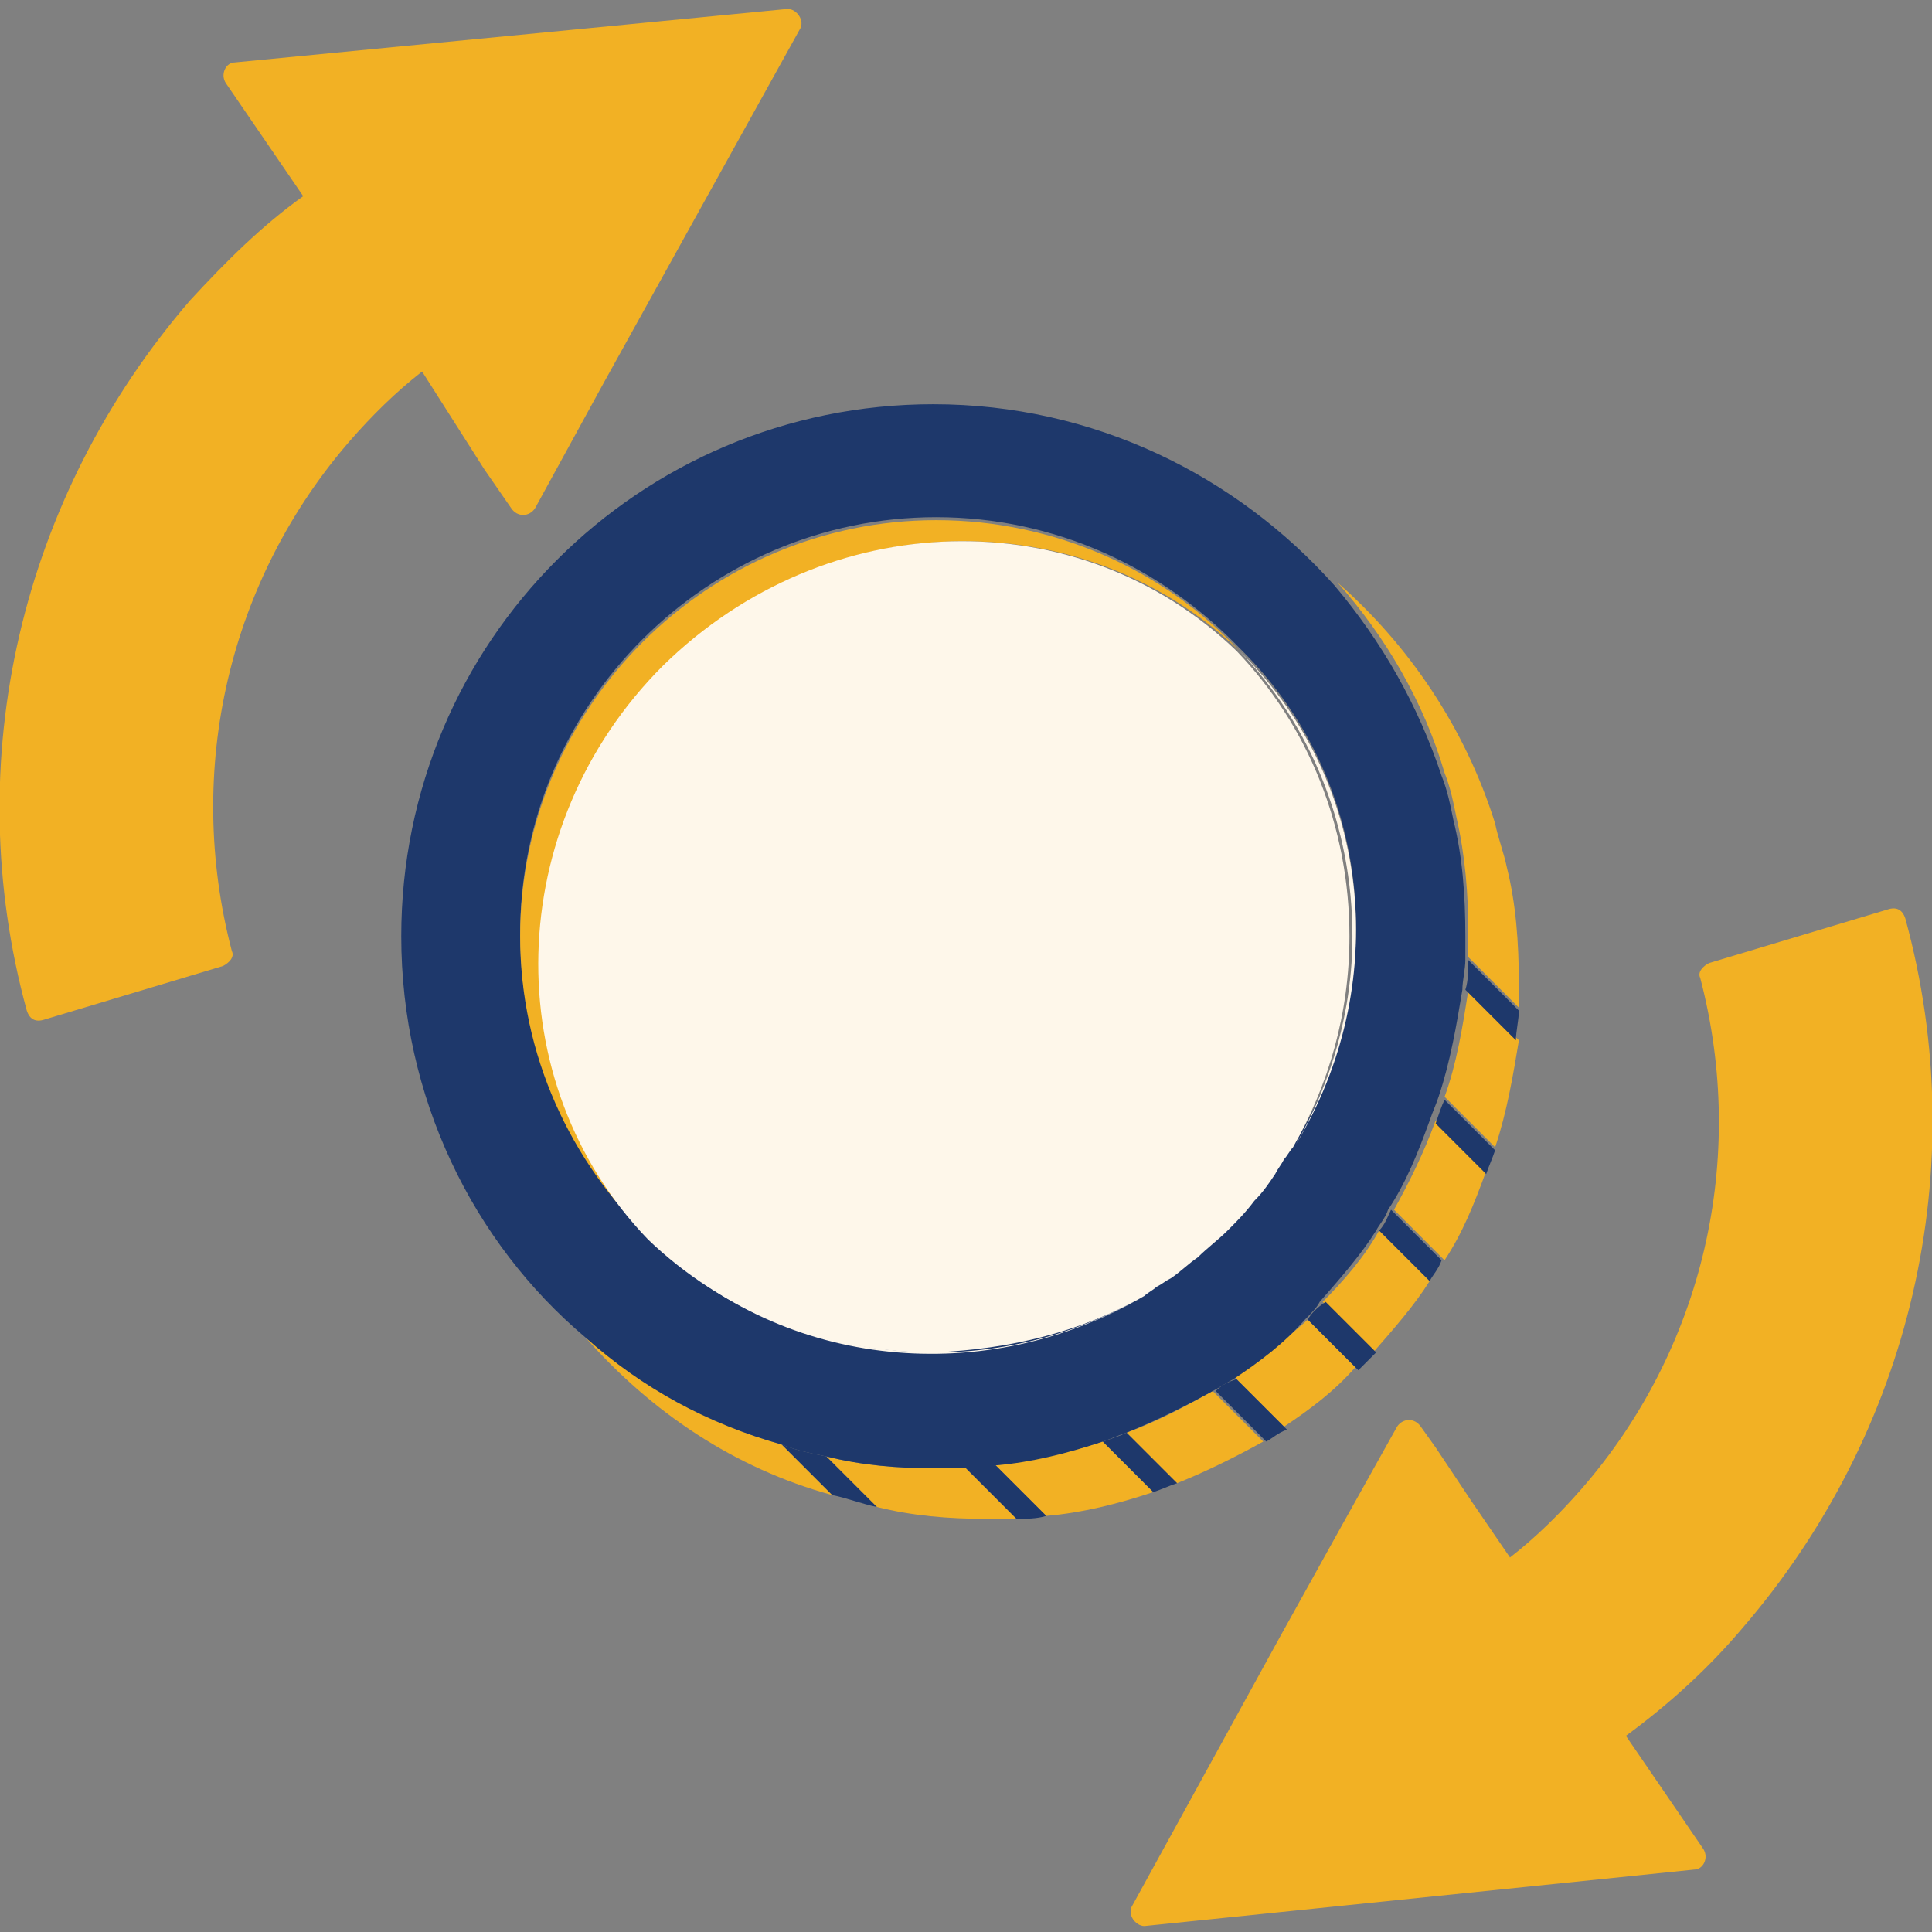 <svg width="65" height="65" viewBox="0 0 65 65" fill="none" xmlns="http://www.w3.org/2000/svg">
<rect x="0" y="0" width="65" height="65" fill="#808080" stroke="none"/>
<g clip-path="url(#clip0)">
<path d="M16.301 15.8L17.201 17.1C17.401 17.4 17.801 17.4 18.001 17.1L20.301 12.9L26.901 1C27.101 0.7 26.801 0.3 26.501 0.3L7.901 2.1C7.601 2.1 7.401 2.5 7.601 2.8L10.201 6.6C8.801 7.6 7.601 8.8 6.401 10.1C0.701 16.7 -1.399 25.6 0.901 34C1.001 34.3 1.201 34.4 1.501 34.3L7.501 32.5C7.701 32.4 7.901 32.2 7.801 32C6.201 25.9 7.701 19.5 11.801 14.8C12.501 14 13.301 13.2 14.201 12.5L16.301 15.8Z" fill="#F2B124"/>
<path d="M58.602 54.8C64.302 48.2 66.402 39.3 64.102 30.9C64.002 30.6 63.802 30.5 63.502 30.6L57.502 32.4C57.302 32.5 57.102 32.7 57.202 32.9C58.802 39 57.302 45.4 53.202 50.1C52.502 50.9 51.702 51.7 50.802 52.4L49.502 50.5L48.302 48.7L47.802 48C47.602 47.7 47.202 47.7 47.002 48L45.102 51.4L43.102 55L38.102 64.1C37.902 64.4 38.202 64.8 38.502 64.8L57.002 62.9C57.302 62.9 57.502 62.5 57.302 62.2L54.702 58.4C56.202 57.3 57.502 56.1 58.602 54.8Z" fill="#F2B124"/>
<path d="M46.9 40.7L48.6 42.4C49.2 41.5 49.6 40.5 50 39.4L48.3 37.7C47.9 38.8 47.4 39.8 46.9 40.7Z" fill="#F2B124"/>
<path d="M37.9 48.2L39.6 49.9C40.6 49.5 41.6 49 42.5 48.5L40.8 46.8C39.9 47.3 39 47.8 37.9 48.2Z" fill="#F2B124"/>
<path d="M44.5 43.799L46.2 45.499C46.9 44.699 47.6 43.899 48.1 43.099L46.4 41.399C45.9 42.299 45.2 43.099 44.5 43.799Z" fill="#F2B124"/>
<path d="M37.1 48.5C35.9 48.9 34.7 49.1 33.5 49.3L35.2 51C36.4 50.9 37.6 50.6 38.8 50.2L37.1 48.5Z" fill="#F2B124"/>
<path d="M49 27.5C49.3 28.8 49.4 30.1 49.4 31.4C49.4 31.7 49.4 32 49.4 32.2L51.1 33.9C51.1 33.6 51.1 33.3 51.1 33.1C51.1 31.7 51 30.4 50.7 29.2C50.6 28.7 50.4 28.2 50.3 27.7C49.3 24.5 47.4 21.7 45 19.6C46.6 21.4 47.9 23.6 48.6 26C48.8 26.5 48.9 27 49 27.5Z" fill="#F2B124"/>
<path d="M48.602 36.9L50.302 38.6C50.702 37.4 50.902 36.2 51.102 35L49.402 33.3C49.202 34.6 49.002 35.8 48.602 36.9Z" fill="#F2B124"/>
<path d="M41.5 46.299L43.2 47.999C44.1 47.399 44.9 46.799 45.6 45.999L44 44.399C43.2 45.099 42.4 45.799 41.5 46.299Z" fill="#F2B124"/>
<path d="M19.701 45C21.901 47.5 24.701 49.4 28.001 50.3L26.301 48.6C23.801 47.9 21.601 46.6 19.701 45Z" fill="#F2B124"/>
<path d="M31.501 49.4C30.201 49.4 29.001 49.3 27.801 49L29.501 50.7C30.701 51 31.901 51.1 33.201 51.1C33.501 51.1 33.901 51.1 34.201 51.1L32.501 49.4C32.201 49.4 31.801 49.4 31.501 49.4Z" fill="#F2B124"/>
<path d="M27.8 49C29 49.3 30.2 49.4 31.5 49.4C31.8 49.4 32.2 49.4 32.5 49.4C32.8 49.4 33.2 49.4 33.5 49.3C34.7 49.2 35.9 48.9 37.1 48.5C37.4 48.4 37.6 48.3 37.9 48.2C38.9 47.8 39.9 47.3 40.8 46.8C41 46.7 41.3 46.5 41.5 46.4C42.4 45.8 43.2 45.2 43.9 44.4C44.1 44.2 44.3 44 44.4 43.8C45.1 43 45.8 42.2 46.3 41.4C46.4 41.2 46.6 41 46.7 40.7C47.3 39.8 47.7 38.8 48.1 37.7C48.2 37.4 48.3 37.2 48.4 36.9C48.8 35.7 49 34.5 49.2 33.3C49.2 33 49.3 32.6 49.3 32.3C49.3 32 49.3 31.7 49.3 31.5C49.3 30.1 49.2 28.8 48.9 27.6C48.8 27.1 48.7 26.6 48.5 26.1C47.7 23.7 46.5 21.6 44.9 19.7C41.6 16 36.8 13.6 31.4 13.6C21.5 13.6 13.5 21.6 13.5 31.5C13.5 36.9 15.9 41.8 19.7 45C21.6 46.7 23.8 47.9 26.3 48.6C26.8 48.8 27.3 48.9 27.8 49ZM21.9 41.6C19.2 39.1 17.5 35.4 17.5 31.4C17.5 23.7 23.8 17.4 31.5 17.4C35.5 17.4 39.1 19.1 41.7 21.8L41.8 21.9C46.2 26.3 46.8 33.1 43.6 38.4C43.5 38.5 43.4 38.7 43.3 38.8C43.2 39 43.1 39.1 43 39.3C42.8 39.6 42.5 39.9 42.3 40.2C42 40.5 41.7 40.9 41.4 41.2C41.1 41.5 40.8 41.8 40.4 42.1C40.1 42.4 39.8 42.6 39.5 42.8C39.3 42.9 39.2 43 39 43.1C38.9 43.2 38.7 43.3 38.6 43.4C33.3 46.6 26.5 46 22.1 41.6C22 41.7 21.9 41.7 21.9 41.6Z" fill="#1E386B"/>
<path d="M22.4 22.4C27.8 17 36.4 16.8 41.7 21.9C39.2 19.2 35.5 17.5 31.5 17.5C23.8 17.5 17.5 23.8 17.5 31.5C17.5 35.5 19.2 39.1 21.9 41.7C16.8 36.4 17 27.8 22.4 22.4Z" fill="#F2B124"/>
<path d="M43.601 38.499C46.801 33.199 46.201 26.399 41.801 21.999L41.701 21.899C44.101 24.399 45.501 27.799 45.501 31.499C45.501 33.999 44.801 36.399 43.601 38.499Z" fill="#FEF7EA"/>
<path d="M38.5 43.6C36.4 44.8 34 45.5 31.5 45.5C27.8 45.5 24.4 44.1 21.9 41.7L22 41.8C26.4 46.1 33.2 46.7 38.5 43.6Z" fill="#FEF7EA"/>
<path d="M38.501 43.6C38.601 43.5 38.801 43.4 38.901 43.3C39.101 43.2 39.201 43.1 39.401 43C39.701 42.8 40.001 42.5 40.301 42.3C40.601 42 41.001 41.7 41.301 41.4C41.601 41.1 41.901 40.8 42.201 40.4C42.501 40.1 42.701 39.8 42.901 39.5C43.001 39.3 43.101 39.2 43.201 39C43.301 38.9 43.401 38.7 43.501 38.6C44.701 36.5 45.401 34.1 45.401 31.5C45.401 27.8 44.001 24.4 41.601 21.9C36.301 16.8 27.801 17 22.301 22.4C16.901 27.8 16.701 36.4 21.801 41.7C24.301 44.1 27.701 45.5 31.401 45.5C34.001 45.4 36.401 44.8 38.501 43.6Z" fill="#FEF7EA"/>
<path d="M26.301 48.6L28.001 50.3C28.501 50.4 29.001 50.6 29.501 50.7L27.801 49C27.301 48.9 26.801 48.8 26.301 48.6Z" fill="#1E386B"/>
<path d="M32.5 49.4L34.2 51.1C34.5 51.1 34.9 51.1 35.2 51L33.5 49.3C33.2 49.3 32.9 49.4 32.5 49.4Z" fill="#1E386B"/>
<path d="M37.102 48.5L38.802 50.2C39.102 50.1 39.302 50 39.602 49.9L37.902 48.2C37.702 48.3 37.402 48.4 37.102 48.5Z" fill="#1E386B"/>
<path d="M40.9 46.799L42.6 48.499C42.8 48.399 43 48.199 43.3 48.099L41.6 46.399C41.3 46.499 41.1 46.599 40.9 46.799Z" fill="#1E386B"/>
<path d="M44 44.4L45.7 46.1C45.9 45.9 46.1 45.7 46.3 45.5L44.6 43.8C44.3 44 44.1 44.2 44 44.4Z" fill="#1E386B"/>
<path d="M46.4 41.4L48.1 43.1C48.2 42.9 48.4 42.7 48.5 42.4L46.8 40.7C46.7 40.9 46.6 41.2 46.4 41.4Z" fill="#1E386B"/>
<path d="M48.301 37.8L50.001 39.5C50.101 39.2 50.201 39 50.301 38.7L48.601 37C48.501 37.2 48.401 37.5 48.301 37.8Z" fill="#1E386B"/>
<path d="M49.301 33.3L51.001 35C51.001 34.7 51.101 34.3 51.101 34L49.401 32.3C49.401 32.6 49.401 33 49.301 33.3Z" fill="#1E386B"/>
</g>
<defs>
<clipPath id="clip0">
<rect width="65" height="65" fill="white"/>
</clipPath>
</defs>
</svg>
